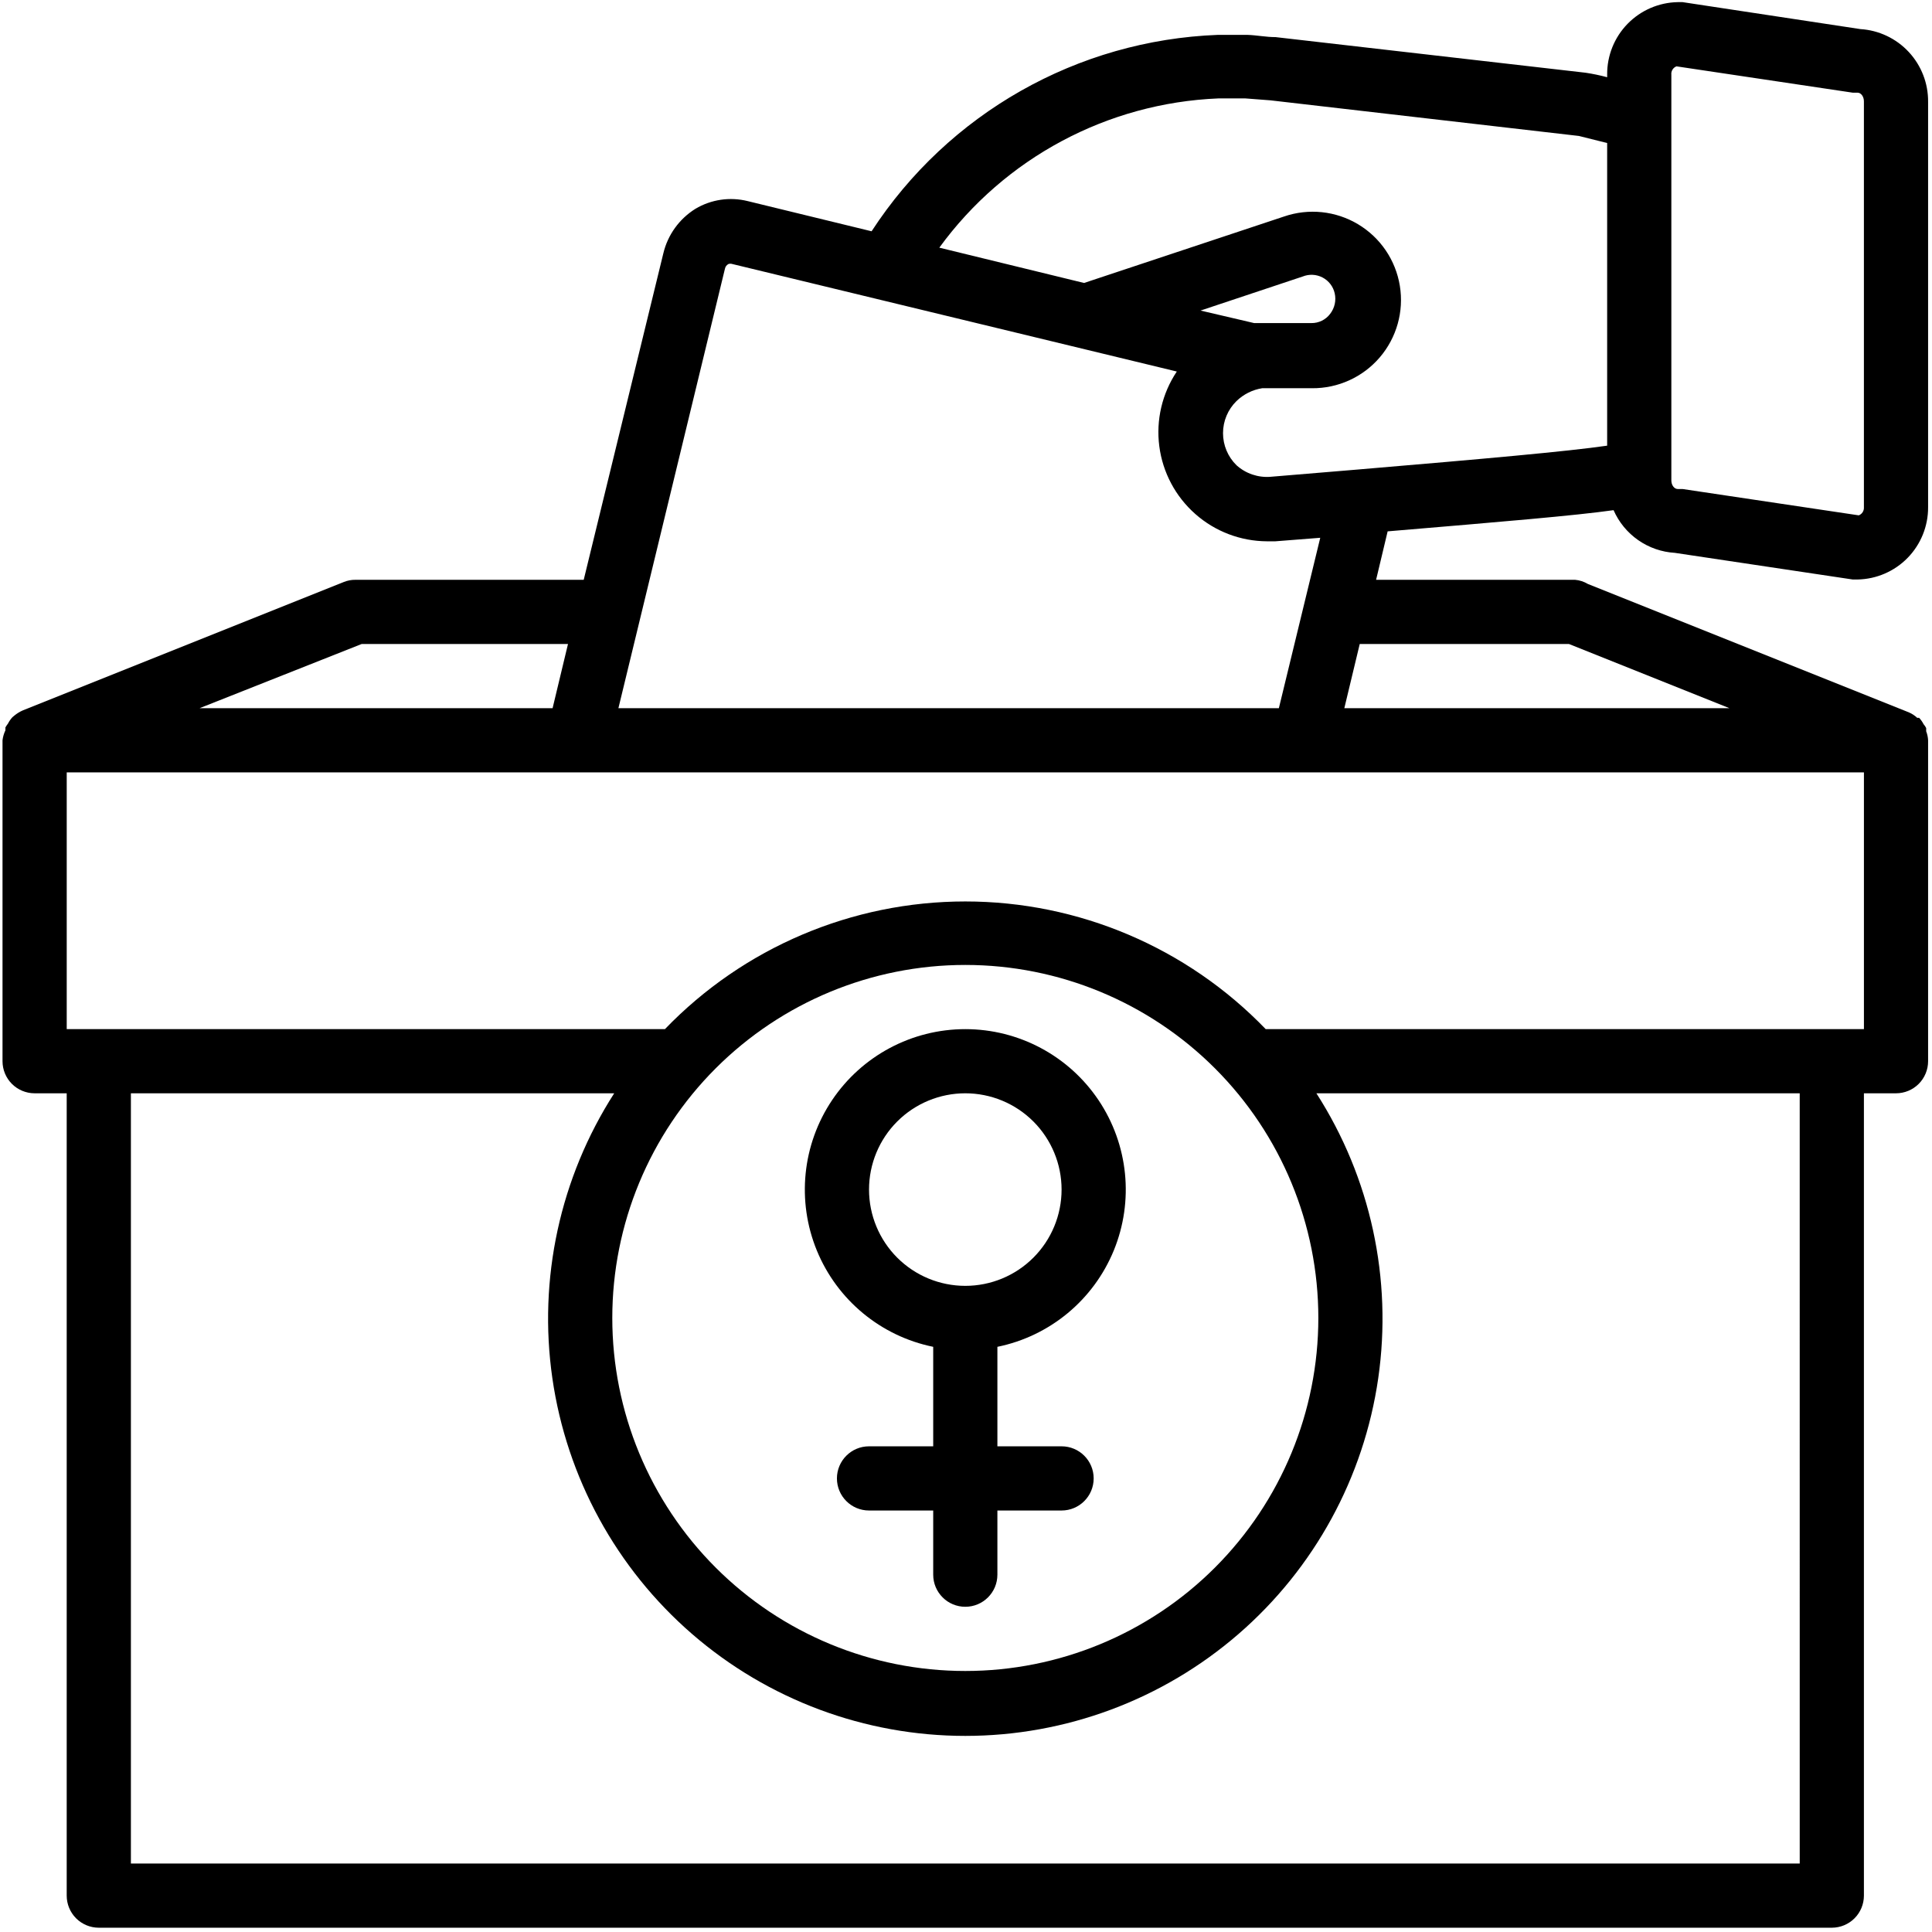 <?xml version="1.0" encoding="UTF-8"?>
<svg width="301px" height="301px" viewBox="0 0 301 301" version="1.1" xmlns="http://www.w3.org/2000/svg" xmlns:xlink="http://www.w3.org/1999/xlink">
    <title>voting</title>
    <g id="Page-1" stroke="none" stroke-width="1" fill="none" fill-rule="evenodd">
        <g id="Artboard" transform="translate(-113, -760)" fill="#000000" fill-rule="nonzero">
            <g id="voting" transform="translate(113.392, 760.332)">
                <path d="M250.999,79.152 C251.825,81.034 253.153,82.65 254.839,83.822 C256.524,84.996 258.499,85.681 260.548,85.801 L288.25,89.951 L289,89.951 L289,89.953 C291.944,89.9 294.749,88.69 296.808,86.585 C298.866,84.478 300.013,81.647 300,78.703 L300,15.549 C300.031,12.667 298.953,9.882 296.991,7.77 C295.026,5.656 292.328,4.379 289.451,4.201 L261.749,0 L260.999,0 C258.046,0.054 255.234,1.27 253.174,3.386 C251.113,5.502 249.973,8.346 250,11.299 L250,11.701 C248.897,11.404 247.779,11.17 246.649,11 L198.35,5.451 C196.85,5.451 195.451,5.152 193.951,5.101 L189.35,5.101 C167.462,5.929 147.343,17.34 135.399,35.701 L116.101,31 C113.333,30.308 110.402,30.739 107.951,32.201 C105.433,33.768 103.636,36.266 102.951,39.15 L90.549,90 L55,90 C54.366,89.991 53.737,90.109 53.15,90.351 L3.15,110.351 C2.683,110.556 2.246,110.826 1.85,111.15 L1.551,111.4 L1.549,111.4 C1.272,111.701 1.038,112.036 0.85,112.4 C0.705,112.592 0.571,112.792 0.451,113 L0.451,113.451 C0.217,113.94 0.065,114.462 0,115 L0,165 C0,166.326 0.527,167.598 1.464,168.536 C2.402,169.473 3.674,170 5,170 L10,170 L10,295 C10,296.326 10.527,297.598 11.464,298.536 C12.402,299.473 13.674,300 15,300 L285,300 C286.326,300 287.598,299.473 288.536,298.536 C289.473,297.598 290,296.326 290,295 L290,170 L295,170 C296.326,170 297.598,169.473 298.536,168.536 C299.473,167.598 300,166.326 300,165 L300,115 C299.978,114.52 299.875,114.047 299.701,113.6 L299.701,113.1 C299.596,112.882 299.462,112.679 299.299,112.5 C299.114,112.136 298.877,111.799 298.6,111.5 L298.301,111.5 L298.299,111.5 C297.92,111.143 297.48,110.855 297,110.65 L247,90.65 C246.391,90.286 245.708,90.063 245,90 L214,90 L215.799,82.451 C233.6,80.951 245,80 251,79.15 L250.999,79.152 Z M259.999,73.652 L259.999,11.303 C259.939,10.739 260.269,10.205 260.798,10.004 L288.249,14.105 L288.999,14.105 C289.548,14.105 289.999,14.705 289.999,15.455 L289.999,78.707 C290.035,79.253 289.711,79.76 289.2,79.957 L261.749,75.856 L260.999,75.856 C260.45,75.856 259.999,75.256 259.999,74.506 L259.999,73.652 Z M112.548,41.551 C112.606,41.23 112.809,40.953 113.099,40.801 C113.293,40.737 113.503,40.737 113.7,40.801 L182.951,57.551 C180.663,60.973 179.692,65.109 180.223,69.189 C180.752,73.272 182.746,77.022 185.831,79.745 C188.915,82.471 192.884,83.982 197,84.002 L198.299,84.002 L205.299,83.453 L198.851,110.002 L95.954,110.002 L112.548,41.551 Z M55.95,100.003 L88.099,100.003 L85.7,110.003 L30.7,110.003 L55.95,100.003 Z M280.001,290.003 L20.001,290.003 L20.001,170.003 L95.298,170.003 C86.854,183.159 83.434,198.916 85.664,214.389 C87.894,229.862 95.627,244.012 107.441,254.246 C119.258,264.483 134.367,270.116 149.999,270.116 C165.631,270.116 180.74,264.483 192.558,254.246 C204.372,244.012 212.104,229.862 214.334,214.389 C216.564,198.916 213.144,183.159 204.7,170.003 L279.998,170.003 L280.001,290.003 Z M150.001,150.003 C164.588,150.003 178.577,155.798 188.892,166.112 C199.207,176.427 205.001,190.415 205.001,205.003 C205.001,219.59 199.206,233.579 188.892,243.894 C178.577,254.208 164.588,260.003 150.001,260.003 C135.414,260.003 121.425,254.208 111.11,243.894 C100.795,233.579 95.001,219.59 95.001,205.003 C95.001,190.415 100.796,176.427 111.11,166.112 C121.425,155.797 135.414,150.003 150.001,150.003 L150.001,150.003 Z M290.003,160.003 L196.801,160.003 C184.551,147.293 167.656,140.112 150.002,140.112 C132.348,140.112 115.453,147.292 103.203,160.003 L10.003,160.003 L10.003,120.003 L290.003,120.003 L290.003,160.003 Z M244.05,100.003 L269.05,110.003 L209.05,110.003 L211.45,100.003 L244.05,100.003 Z M211.349,72.802 L197.55,73.951 L197.55,73.953 C195.613,74.103 193.697,73.453 192.251,72.152 C190.907,70.835 190.151,69.034 190.151,67.152 C190.151,65.27 190.907,63.469 192.251,62.152 C193.347,61.09 194.744,60.391 196.251,60.152 L204.001,60.152 C208.054,60.19 211.92,58.436 214.561,55.36 C217.201,52.284 218.351,48.199 217.699,44.197 C217.05,40.195 214.666,36.684 211.186,34.603 C207.706,32.521 203.485,32.083 199.65,33.402 L168.5,43.753 L145.951,38.253 C156.128,24.279 172.128,15.717 189.4,15.002 L193.65,15.002 L197.549,15.301 L245.598,20.85 L249.998,21.951 L249.998,69.101 C243.799,70.002 230.85,71.152 211.35,72.801 L211.349,72.802 Z M186.648,48.052 L202.547,42.753 L202.549,42.753 C203.556,42.344 204.688,42.398 205.652,42.898 C206.614,43.398 207.308,44.295 207.549,45.353 C207.806,46.472 207.549,47.643 206.851,48.552 C206.159,49.483 205.061,50.023 203.9,50.003 L195,50.003 L186.648,48.052 Z" id="Shape"></path>
                <path d="M144.999,209.5 L144.999,225 L134.999,225 C132.238,225 129.999,227.239 129.999,230 C129.999,232.762 132.238,235 134.999,235 L144.999,235 L144.999,245 C144.999,247.762 147.238,250 149.999,250 C152.76,250 154.999,247.762 154.999,245 L154.999,235 L164.999,235 C167.76,235 169.999,232.762 169.999,230 C169.999,227.239 167.76,225 164.999,225 L154.999,225 L154.999,209.5 C163.167,207.833 169.964,202.206 173.129,194.496 C176.292,186.784 175.406,178.005 170.763,171.08 C166.12,164.159 158.334,160.004 149.999,160.004 C141.665,160.004 133.879,164.158 129.236,171.08 C124.593,178.004 123.707,186.783 126.87,194.496 C130.035,202.206 136.832,207.833 145,209.5 L144.999,209.5 Z M149.999,170 C153.977,170 157.794,171.581 160.606,174.393 C163.418,177.206 164.999,181.023 164.999,185 C164.999,188.977 163.419,192.795 160.606,195.607 C157.794,198.419 153.976,200 149.999,200 C146.022,200 142.204,198.42 139.392,195.607 C136.58,192.795 135,188.977 135,185 C135,181.023 136.58,177.205 139.392,174.393 C142.205,171.581 146.022,170 149.999,170 Z" id="Shape"></path>
            </g>
        </g>
    </g>
</svg>
